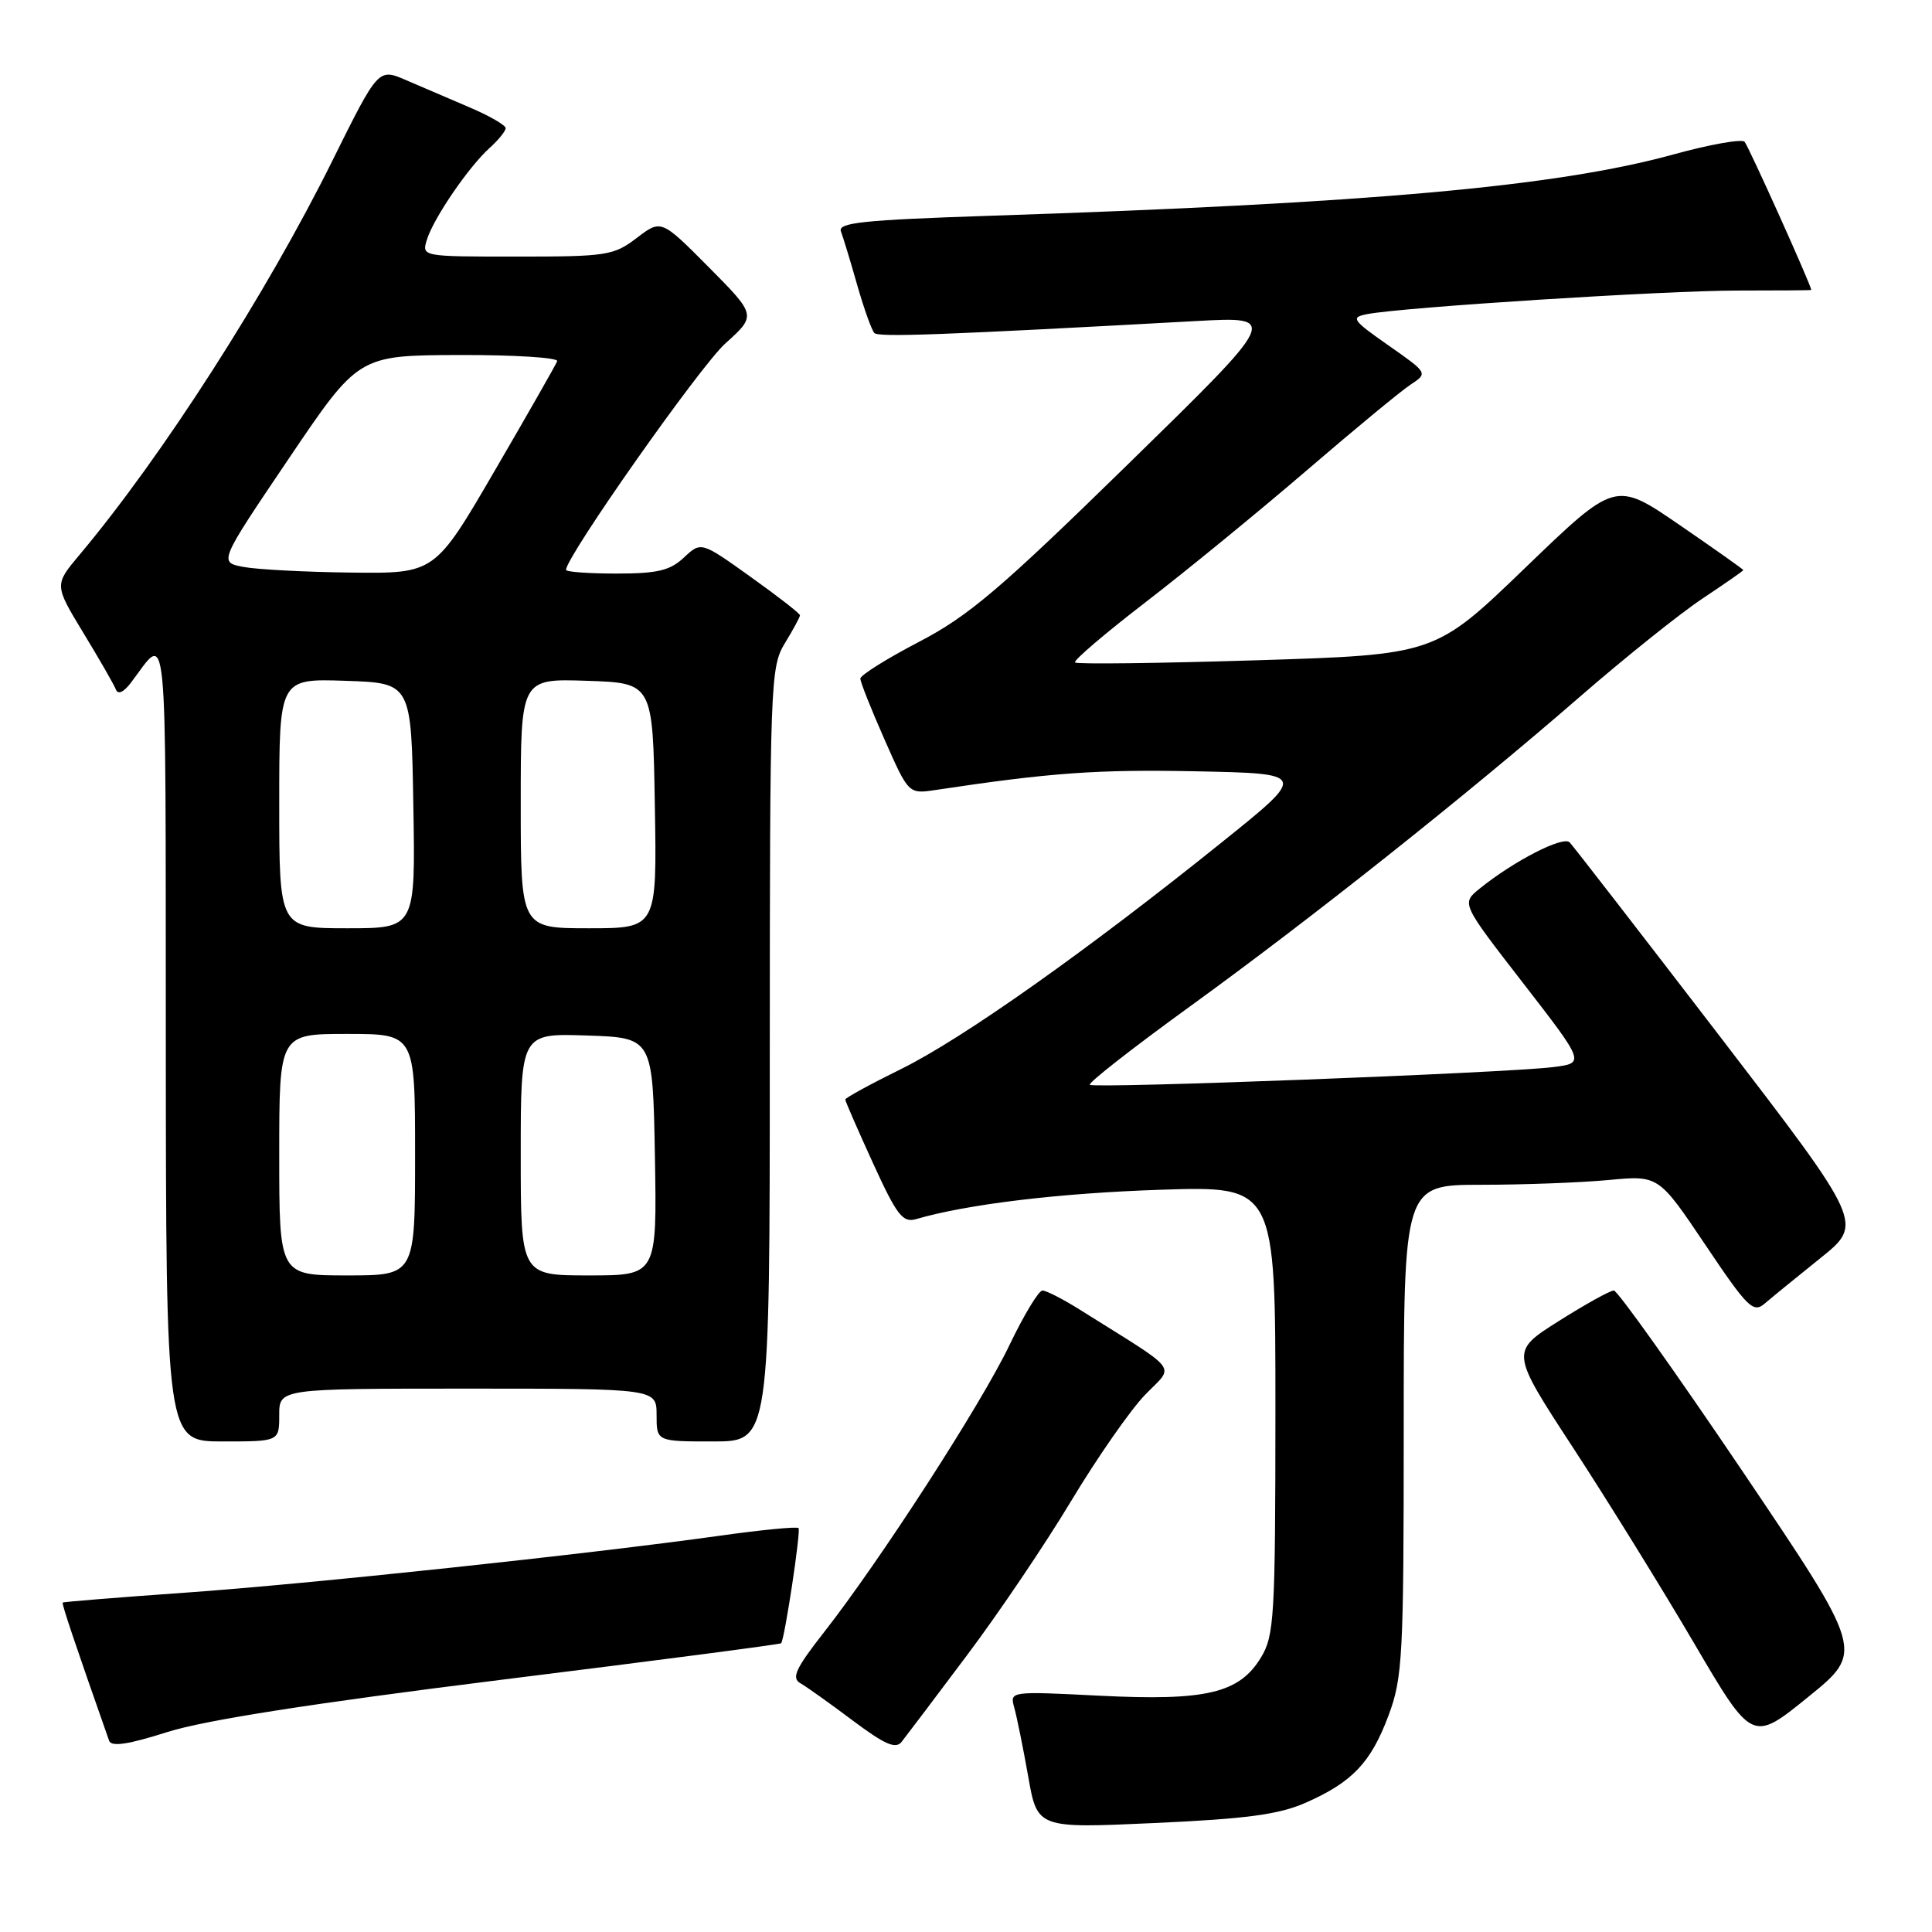 <?xml version="1.0" encoding="UTF-8" standalone="no"?>
<!DOCTYPE svg PUBLIC "-//W3C//DTD SVG 1.1//EN" "http://www.w3.org/Graphics/SVG/1.1/DTD/svg11.dtd" >
<svg xmlns="http://www.w3.org/2000/svg" xmlns:xlink="http://www.w3.org/1999/xlink" version="1.1" viewBox="0 0 256 256">
 <g >
 <path fill="currentColor"
d=" M 172.99 238.88 C 179.19 236.15 181.65 233.56 183.99 227.30 C 185.85 222.32 186.00 219.53 186.00 189.46 C 186.00 157.00 186.00 157.00 196.25 156.99 C 201.89 156.99 209.49 156.70 213.13 156.36 C 219.77 155.73 219.77 155.73 225.97 164.95 C 231.56 173.28 232.32 174.03 233.83 172.73 C 234.75 171.94 238.07 169.23 241.21 166.71 C 246.92 162.13 246.92 162.13 227.88 137.31 C 217.41 123.67 208.45 112.10 207.99 111.62 C 207.12 110.72 200.56 114.10 196.03 117.77 C 193.64 119.71 193.64 119.71 201.84 130.29 C 210.03 140.87 210.03 140.87 205.77 141.40 C 199.43 142.18 144.92 144.26 144.41 143.74 C 144.16 143.49 150.11 138.84 157.62 133.40 C 173.73 121.73 194.20 105.47 209.37 92.30 C 215.35 87.10 222.67 81.25 225.62 79.29 C 228.58 77.32 231.00 75.64 231.00 75.54 C 231.00 75.44 227.18 72.74 222.52 69.54 C 214.04 63.73 214.04 63.73 202.10 75.24 C 190.16 86.75 190.16 86.75 166.53 87.49 C 153.53 87.89 142.69 88.03 142.45 87.78 C 142.20 87.53 146.39 83.96 151.75 79.83 C 157.11 75.71 166.69 67.87 173.04 62.42 C 179.39 56.96 185.62 51.81 186.90 50.97 C 189.22 49.44 189.22 49.44 183.98 45.77 C 179.18 42.41 178.94 42.06 181.12 41.63 C 185.70 40.72 220.59 38.50 230.25 38.50 C 235.61 38.50 240.00 38.47 240.00 38.42 C 240.00 37.82 231.66 19.30 231.16 18.78 C 230.78 18.39 226.53 19.14 221.72 20.47 C 206.26 24.72 181.59 26.93 131.19 28.59 C 114.33 29.15 110.98 29.50 111.43 30.67 C 111.72 31.44 112.70 34.64 113.59 37.79 C 114.49 40.93 115.51 43.78 115.86 44.13 C 116.44 44.70 124.89 44.39 158.50 42.54 C 169.50 41.94 169.50 41.94 149.50 61.48 C 132.51 78.09 128.33 81.64 121.75 85.06 C 117.49 87.28 114.00 89.47 114.00 89.92 C 114.00 90.37 115.44 94.00 117.20 97.98 C 120.39 105.21 120.39 105.21 123.95 104.68 C 139.14 102.39 145.33 101.94 158.37 102.20 C 173.24 102.50 173.24 102.50 161.87 111.63 C 143.97 126.02 127.58 137.61 119.46 141.62 C 115.36 143.64 112.00 145.48 112.00 145.69 C 112.00 145.90 113.65 149.69 115.67 154.11 C 118.86 161.09 119.62 162.06 121.42 161.53 C 128.16 159.56 140.40 158.09 153.75 157.65 C 169.00 157.15 169.00 157.15 169.00 186.83 C 168.99 214.32 168.85 216.73 167.07 219.65 C 164.20 224.36 159.82 225.40 145.70 224.69 C 133.79 224.09 133.79 224.09 134.40 226.29 C 134.74 227.51 135.57 231.60 136.24 235.38 C 137.45 242.27 137.45 242.27 152.98 241.56 C 165.15 241.01 169.47 240.43 172.99 238.88 Z  M 66.43 222.58 C 86.73 220.06 103.42 217.88 103.51 217.74 C 104.00 217.01 106.14 202.81 105.81 202.48 C 105.60 202.26 100.94 202.71 95.46 203.48 C 77.70 205.96 40.90 209.89 24.50 211.04 C 15.70 211.66 8.42 212.25 8.31 212.35 C 8.16 212.51 9.91 217.72 14.46 230.66 C 14.75 231.49 17.01 231.15 22.19 229.50 C 27.16 227.93 41.34 225.71 66.43 222.58 Z  M 128.11 219.36 C 132.30 213.79 138.53 204.56 141.95 198.86 C 145.38 193.16 149.77 186.85 151.71 184.84 C 155.65 180.74 156.67 182.07 143.02 173.50 C 140.83 172.13 138.63 171.00 138.13 171.00 C 137.63 171.00 135.66 174.26 133.75 178.25 C 130.02 186.06 116.58 206.85 109.14 216.34 C 105.45 221.05 104.85 222.34 106.03 223.02 C 106.84 223.48 109.97 225.71 112.98 227.97 C 117.27 231.18 118.69 231.80 119.48 230.79 C 120.04 230.08 123.93 224.94 128.11 219.36 Z  M 230.87 194.92 C 221.99 181.77 214.33 171.00 213.84 171.00 C 213.35 171.00 210.07 172.82 206.54 175.05 C 200.13 179.10 200.13 179.10 208.42 191.80 C 212.98 198.78 220.19 210.43 224.45 217.69 C 232.18 230.87 232.18 230.87 239.59 224.86 C 247.01 218.85 247.01 218.85 230.87 194.92 Z  M 37.00 187.50 C 37.00 184.00 37.00 184.00 62.00 184.00 C 87.00 184.00 87.00 184.00 87.00 187.50 C 87.00 191.00 87.00 191.00 94.50 191.00 C 102.00 191.00 102.00 191.00 102.00 139.75 C 102.01 90.30 102.08 88.39 104.00 85.23 C 105.10 83.43 106.00 81.76 106.00 81.53 C 106.00 81.29 103.05 79.00 99.45 76.43 C 92.90 71.75 92.90 71.75 90.63 73.87 C 88.79 75.60 87.13 76.00 81.69 76.00 C 78.01 76.00 75.00 75.78 75.00 75.51 C 75.00 73.77 92.72 48.58 96.09 45.53 C 100.24 41.79 100.24 41.79 93.93 35.42 C 87.61 29.06 87.61 29.06 84.37 31.53 C 81.32 33.86 80.40 34.00 68.50 34.00 C 55.87 34.00 55.87 34.00 56.57 31.75 C 57.46 28.89 62.12 22.08 64.88 19.60 C 66.05 18.55 67.00 17.37 67.00 16.98 C 67.00 16.59 64.86 15.35 62.25 14.24 C 59.64 13.12 55.84 11.50 53.81 10.62 C 50.13 9.03 50.13 9.03 44.06 21.26 C 35.33 38.89 21.50 60.46 10.55 73.50 C 7.19 77.50 7.19 77.50 11.04 83.85 C 13.16 87.34 15.10 90.71 15.35 91.35 C 15.62 92.07 16.36 91.75 17.32 90.50 C 22.30 83.94 21.93 80.18 21.97 137.75 C 22.00 191.00 22.00 191.00 29.50 191.00 C 37.00 191.00 37.00 191.00 37.00 187.50 Z  M 37.00 153.00 C 37.00 137.00 37.00 137.00 46.00 137.00 C 55.00 137.00 55.00 137.00 55.00 153.00 C 55.00 169.00 55.00 169.00 46.00 169.00 C 37.00 169.00 37.00 169.00 37.00 153.00 Z  M 69.00 152.96 C 69.00 136.92 69.00 136.92 77.75 137.21 C 86.50 137.50 86.50 137.50 86.78 153.25 C 87.05 169.00 87.05 169.00 78.03 169.00 C 69.00 169.00 69.00 169.00 69.00 152.96 Z  M 37.00 106.46 C 37.00 89.92 37.00 89.92 45.75 90.21 C 54.50 90.50 54.50 90.50 54.77 106.75 C 55.05 123.00 55.05 123.00 46.02 123.00 C 37.00 123.00 37.00 123.00 37.00 106.46 Z  M 69.00 106.46 C 69.00 89.92 69.00 89.92 77.75 90.21 C 86.50 90.50 86.50 90.50 86.77 106.75 C 87.05 123.00 87.05 123.00 78.02 123.00 C 69.00 123.00 69.00 123.00 69.00 106.46 Z  M 32.25 75.12 C 28.99 74.50 28.99 74.50 38.25 60.79 C 47.50 47.09 47.50 47.09 60.83 47.04 C 68.17 47.02 74.02 47.39 73.83 47.86 C 73.65 48.33 69.93 54.86 65.56 62.36 C 57.62 76.00 57.62 76.00 46.56 75.87 C 40.48 75.80 34.04 75.46 32.25 75.12 Z "/>
</g>
</svg>